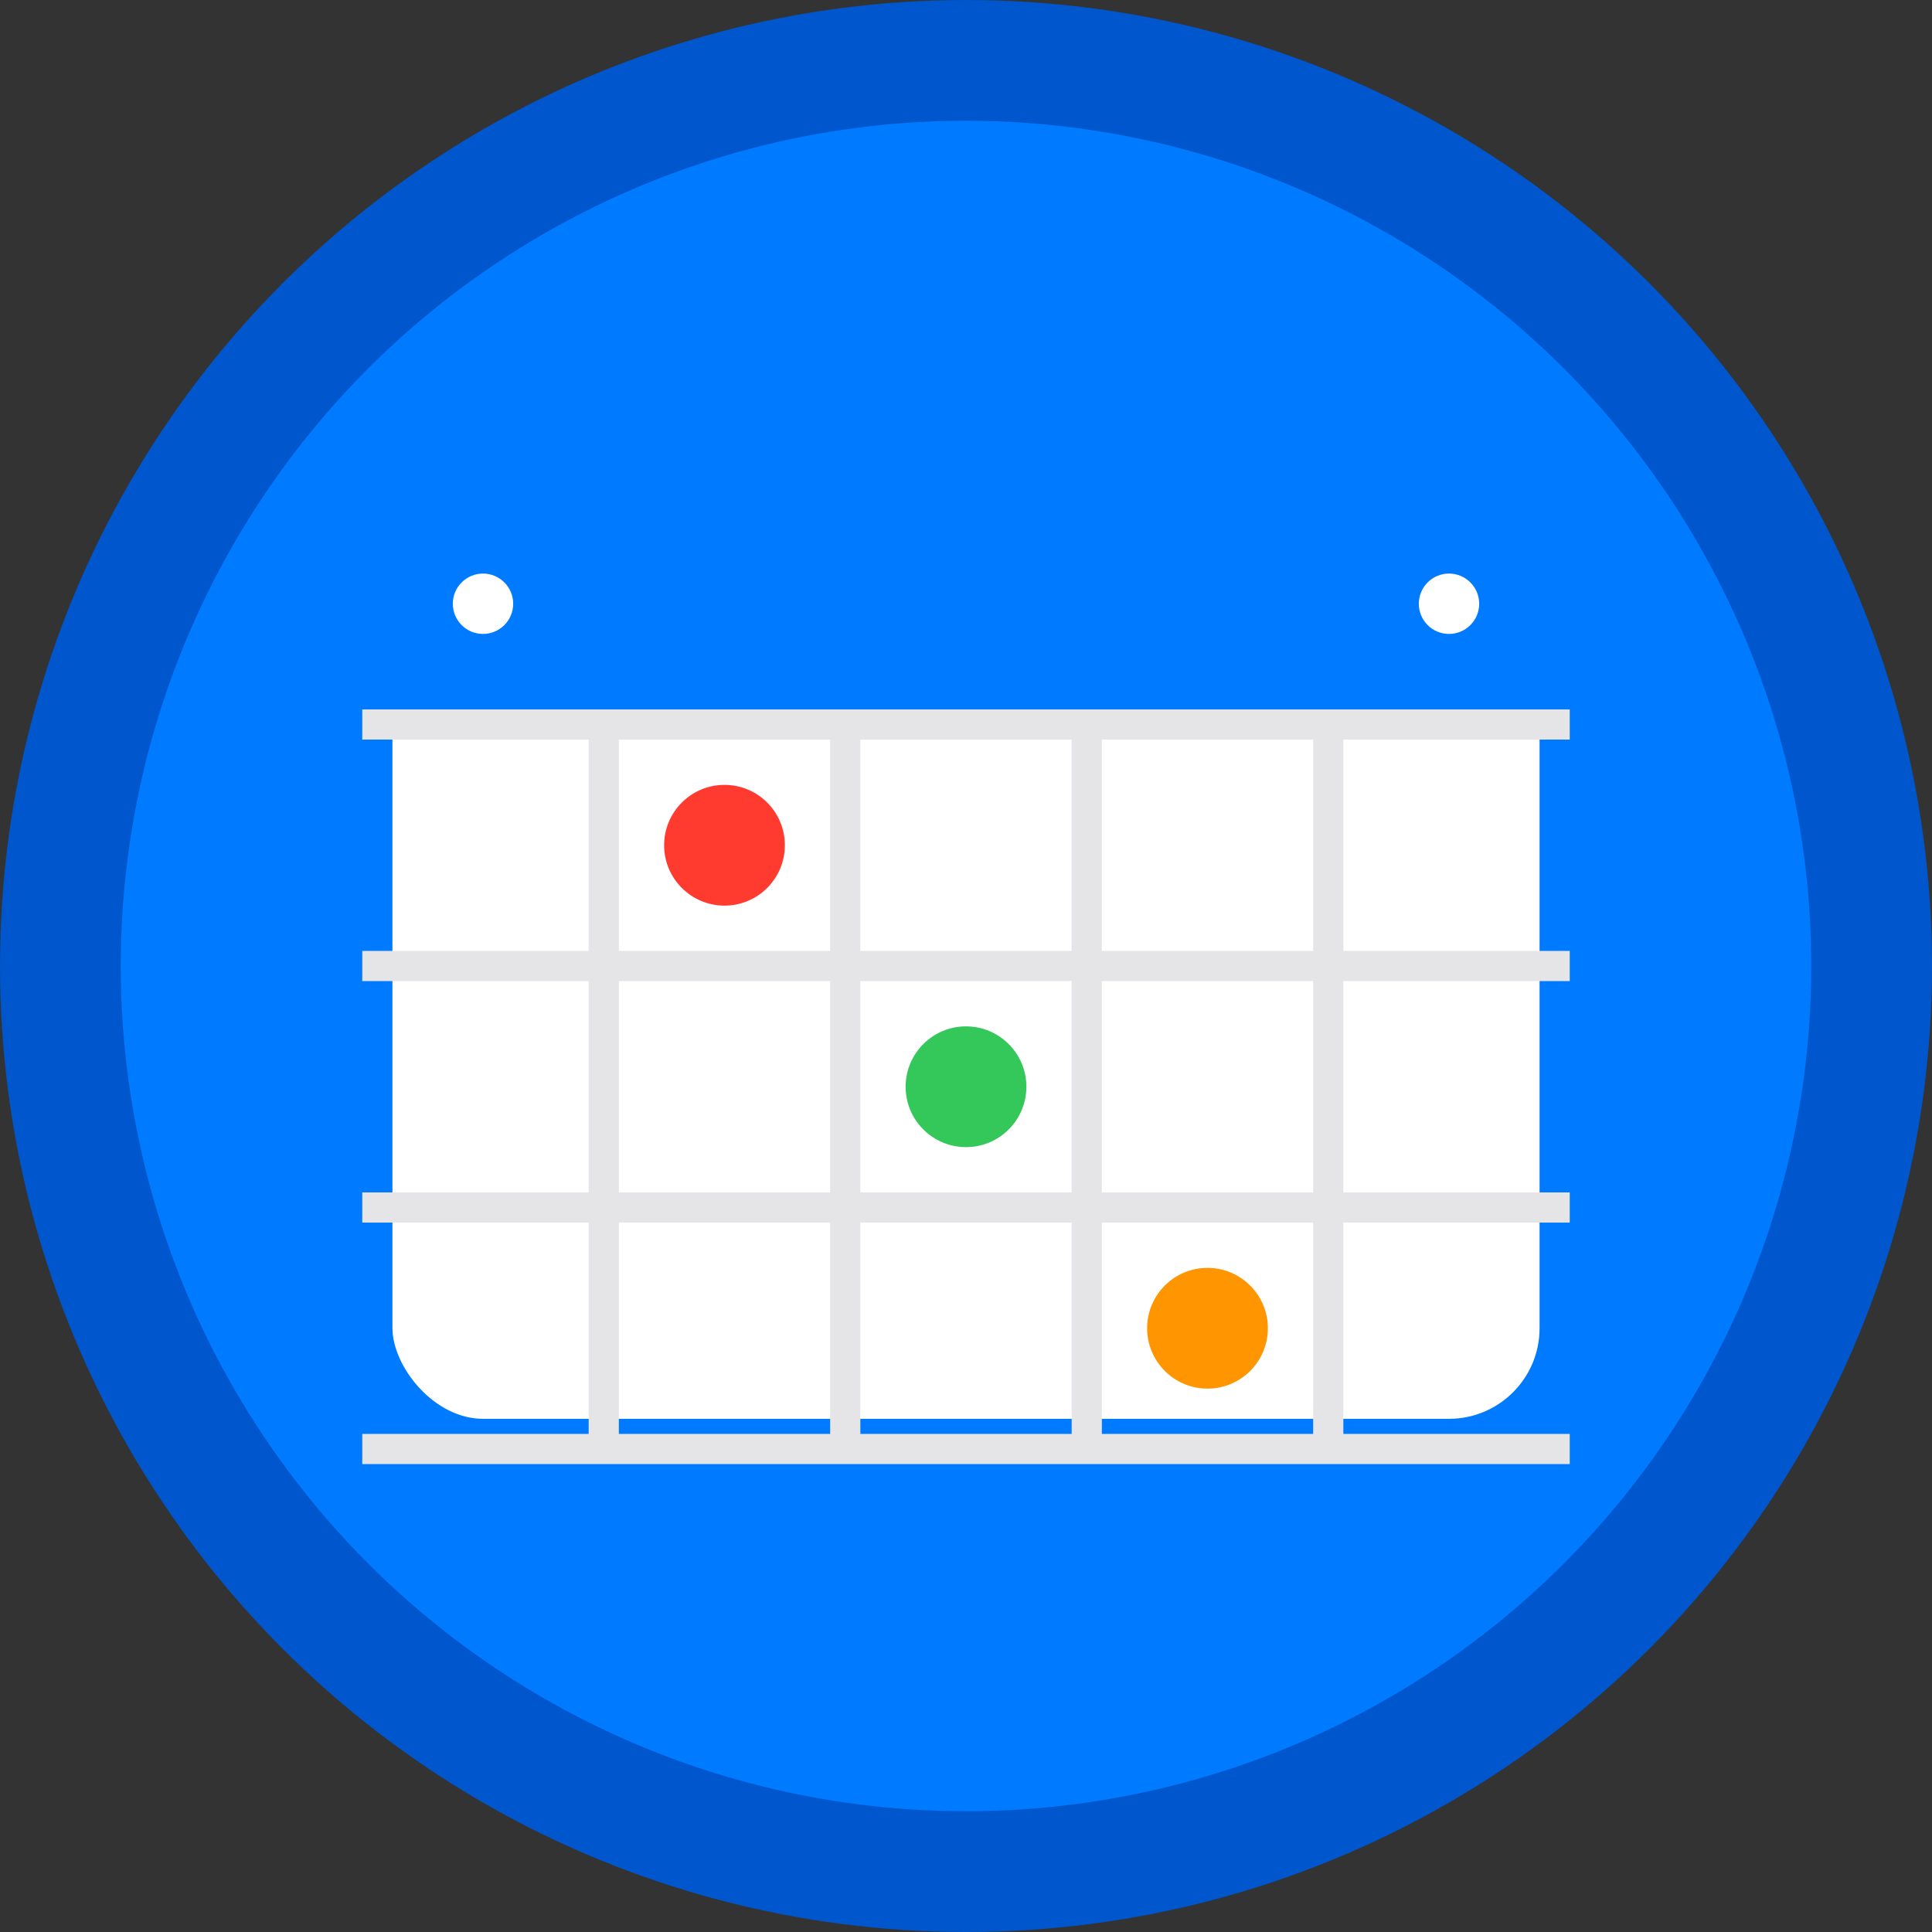 <svg xmlns="http://www.w3.org/2000/svg" viewBox="0 0 32 32" width="32" height="32">
  <rect x="0" y="0" width="32" height="32" fill="#333333" stroke="none"/>
  <!-- 背景圆形 -->
  <circle cx="16" cy="16" r="15" fill="#007AFF" stroke="#0056CC" stroke-width="2"/>
  
  <!-- 日历主体 -->
  <rect x="6" y="8" width="20" height="16" rx="2" fill="white" stroke="#007AFF" stroke-width="1"/>
  
  <!-- 日历头部 -->
  <rect x="6" y="8" width="20" height="4" fill="#007AFF"/>
  
  <!-- 日历网格线 -->
  <line x1="6" y1="12" x2="26" y2="12" stroke="#E5E5E7" stroke-width="0.5"/>
  <line x1="6" y1="16" x2="26" y2="16" stroke="#E5E5E7" stroke-width="0.5"/>
  <line x1="6" y1="20" x2="26" y2="20" stroke="#E5E5E7" stroke-width="0.5"/>
  <line x1="6" y1="24" x2="26" y2="24" stroke="#E5E5E7" stroke-width="0.5"/>
  
  <!-- 垂直网格线 -->
  <line x1="10" y1="12" x2="10" y2="24" stroke="#E5E5E7" stroke-width="0.5"/>
  <line x1="14" y1="12" x2="14" y2="24" stroke="#E5E5E7" stroke-width="0.5"/>
  <line x1="18" y1="12" x2="18" y2="24" stroke="#E5E5E7" stroke-width="0.5"/>
  <line x1="22" y1="12" x2="22" y2="24" stroke="#E5E5E7" stroke-width="0.5"/>
  
  <!-- 课程标记点 -->
  <circle cx="12" cy="14" r="1" fill="#FF3B30"/>
  <circle cx="16" cy="18" r="1" fill="#34C759"/>
  <circle cx="20" cy="22" r="1" fill="#FF9500"/>
  
  <!-- 日历装订孔 -->
  <circle cx="8" cy="10" r="0.5" fill="white"/>
  <circle cx="24" cy="10" r="0.5" fill="white"/>
</svg>
